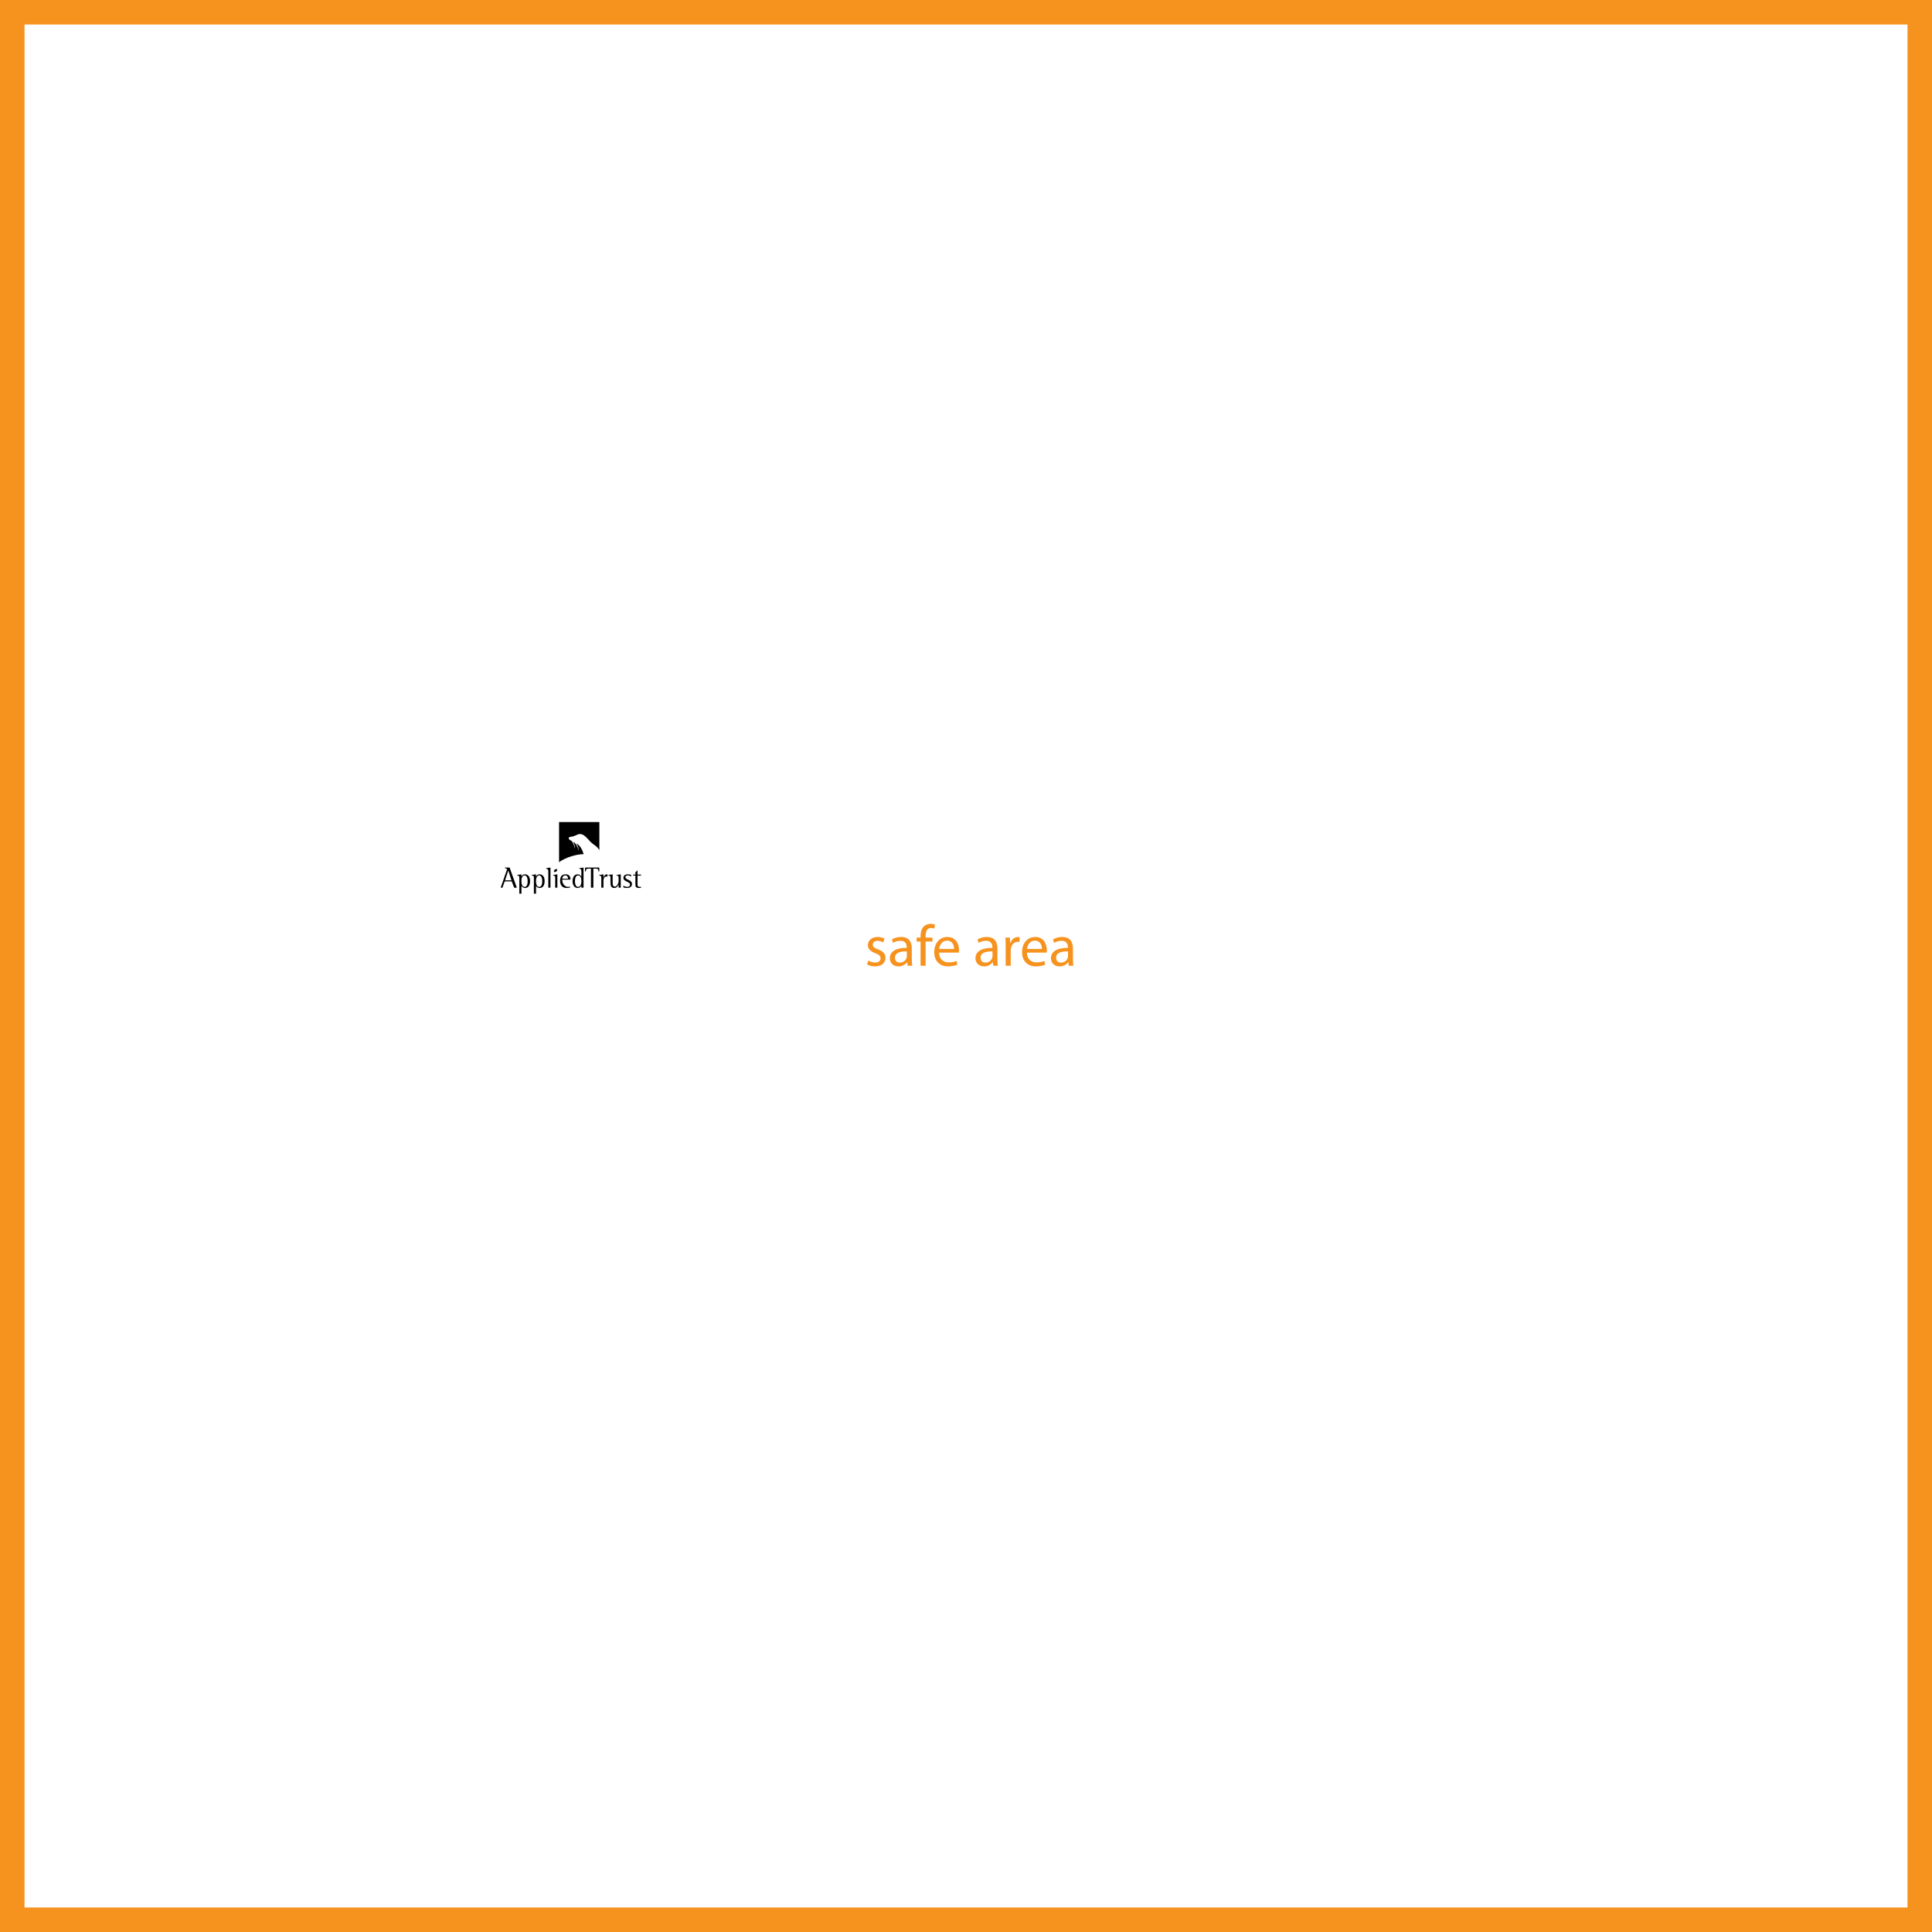 <?xml version="1.0" encoding="utf-8"?>
<!-- Generator: Adobe Illustrator 13.0.0, SVG Export Plug-In . SVG Version: 6.00 Build 14948)  -->
<!DOCTYPE svg PUBLIC "-//W3C//DTD SVG 1.1//EN" "http://www.w3.org/Graphics/SVG/1.1/DTD/svg11.dtd">
<svg version="1.1" id="Layer_1" xmlns="http://www.w3.org/2000/svg" xmlns:xlink="http://www.w3.org/1999/xlink" x="0px" y="0px"
	 width="1116.852px" height="1116.85px" viewBox="0 0 1116.852 1116.85" enable-background="new 0 0 1116.852 1116.85"
	 xml:space="preserve">
<rect fill="#F6921E" width="1116.852" height="1116.85"/>
<rect x="14.173" y="14.173" fill="#FFFFFF" width="1088.504" height="1088.504"/>
<g>
	<path fill="#F6921E" d="M501.983,555.258c0.873,0.571,2.418,1.175,3.896,1.175c2.149,0,3.157-1.075,3.157-2.418
		c0-1.411-0.84-2.183-3.023-2.989c-2.922-1.041-4.299-2.653-4.299-4.601c0-2.62,2.116-4.769,5.609-4.769
		c1.646,0,3.09,0.47,3.997,1.008l-0.739,2.149c-0.638-0.403-1.814-0.94-3.325-0.94c-1.746,0-2.72,1.007-2.72,2.216
		c0,1.344,0.974,1.948,3.09,2.754c2.821,1.075,4.265,2.485,4.265,4.904c0,2.854-2.216,4.903-6.079,4.903
		c-1.78,0-3.426-0.47-4.568-1.142L501.983,555.258z"/>
	<path fill="#F6921E" d="M527.102,554.384c0,1.411,0.067,2.788,0.269,3.896h-2.687l-0.235-2.049h-0.101
		c-0.907,1.276-2.653,2.418-4.971,2.418c-3.292,0-4.971-2.317-4.971-4.668c0-3.929,3.493-6.079,9.773-6.045v-0.335
		c0-1.344-0.37-3.762-3.694-3.762c-1.511,0-3.09,0.47-4.232,1.209l-0.671-1.948c1.343-0.873,3.291-1.444,5.34-1.444
		c4.971,0,6.179,3.392,6.179,6.65V554.384z M524.247,549.985c-3.224-0.067-6.885,0.504-6.885,3.661c0,1.915,1.276,2.821,2.788,2.821
		c2.116,0,3.459-1.343,3.929-2.72c0.101-0.302,0.168-0.638,0.168-0.94V549.985z"/>
	<path fill="#F6921E" d="M532.17,558.28v-14.005h-2.284v-2.25h2.284v-0.772c0-2.284,0.504-4.366,1.881-5.676
		c1.108-1.075,2.586-1.511,3.963-1.511c1.041,0,1.948,0.235,2.519,0.47l-0.402,2.284c-0.437-0.202-1.041-0.37-1.881-0.37
		c-2.52,0-3.157,2.217-3.157,4.702v0.873h3.93v2.25h-3.93v14.005H532.17z"/>
	<path fill="#F6921E" d="M542.882,550.69c0.066,3.997,2.619,5.643,5.574,5.643c2.116,0,3.393-0.37,4.501-0.84l0.504,2.116
		c-1.041,0.47-2.821,1.041-5.407,1.041c-5.004,0-7.993-3.325-7.993-8.228s2.888-8.766,7.624-8.766c5.306,0,6.717,4.668,6.717,7.657
		c0,0.604-0.067,1.075-0.102,1.377H542.882z M551.546,548.574c0.034-1.881-0.772-4.803-4.097-4.803
		c-2.989,0-4.299,2.754-4.534,4.803H551.546z"/>
	<path fill="#F6921E" d="M576.595,554.384c0,1.411,0.067,2.788,0.269,3.896h-2.687l-0.235-2.049h-0.101
		c-0.906,1.276-2.653,2.418-4.971,2.418c-3.291,0-4.97-2.317-4.97-4.668c0-3.929,3.492-6.079,9.772-6.045v-0.335
		c0-1.344-0.369-3.762-3.694-3.762c-1.511,0-3.09,0.47-4.231,1.209l-0.672-1.948c1.344-0.873,3.292-1.444,5.34-1.444
		c4.971,0,6.18,3.392,6.18,6.65V554.384z M573.74,549.985c-3.224-0.067-6.885,0.504-6.885,3.661c0,1.915,1.276,2.821,2.787,2.821
		c2.116,0,3.46-1.343,3.93-2.72c0.101-0.302,0.168-0.638,0.168-0.94V549.985z"/>
	<path fill="#F6921E" d="M581.361,547.097c0-1.915-0.034-3.56-0.135-5.071h2.586l0.101,3.19h0.135c0.738-2.183,2.519-3.56,4.5-3.56
		c0.336,0,0.571,0.034,0.84,0.101v2.787c-0.303-0.067-0.604-0.101-1.008-0.101c-2.082,0-3.56,1.579-3.963,3.795
		c-0.067,0.403-0.135,0.874-0.135,1.377v8.665h-2.921V547.097z"/>
	<path fill="#F6921E" d="M593.651,550.69c0.066,3.997,2.619,5.643,5.574,5.643c2.116,0,3.393-0.37,4.501-0.84l0.504,2.116
		c-1.041,0.47-2.821,1.041-5.407,1.041c-5.004,0-7.993-3.325-7.993-8.228s2.888-8.766,7.624-8.766c5.306,0,6.717,4.668,6.717,7.657
		c0,0.604-0.067,1.075-0.102,1.377H593.651z M602.315,548.574c0.034-1.881-0.772-4.803-4.097-4.803
		c-2.989,0-4.299,2.754-4.534,4.803H602.315z"/>
	<path fill="#F6921E" d="M620.246,554.384c0,1.411,0.067,2.788,0.269,3.896h-2.687l-0.235-2.049h-0.101
		c-0.906,1.276-2.653,2.418-4.971,2.418c-3.291,0-4.97-2.317-4.97-4.668c0-3.929,3.492-6.079,9.772-6.045v-0.335
		c0-1.344-0.369-3.762-3.694-3.762c-1.511,0-3.09,0.47-4.231,1.209l-0.672-1.948c1.344-0.873,3.292-1.444,5.34-1.444
		c4.971,0,6.18,3.392,6.18,6.65V554.384z M617.392,549.985c-3.224-0.067-6.885,0.504-6.885,3.661c0,1.915,1.276,2.821,2.787,2.821
		c2.116,0,3.46-1.343,3.93-2.72c0.101-0.302,0.168-0.638,0.168-0.94V549.985z"/>
</g>
<rect x="16.46" y="257.066" fill="#FFFFFF" stroke="#0000FF" stroke-width="0.003" width="362.126" height="265.748"/>
<rect x="16.46" y="16.765" fill="#FFFFFF" stroke="#0000FF" stroke-width="0.003" width="362.126" height="240.35"/>
<rect x="378.831" y="16.877" fill="#FFFFFF" stroke="#0000FF" stroke-width="0.003" width="113.386" height="362.126"/>
<rect x="71.59" y="315.885" fill="#FFFFFF" stroke="#0000FF" stroke-width="0.003" width="248.74" height="152.361"/>
<rect x="492.711" y="17.356" fill="#FFFFFF" stroke="#0000FF" stroke-width="0.003" width="113.386" height="240.35"/>
<line fill="#FFFFFF" stroke="#0000FF" stroke-width="0.003" x1="492.711" y1="257.706" x2="606.098" y2="17.356"/>
<g>
	<path d="M291.98,508.896h3.682l-1.833-5.661L291.98,508.896L291.98,508.896z M292.807,503.43c0.113-0.292,0.243-0.616,0.243-0.876
		c0-0.421-0.438-0.567-1.249-0.762v-0.275h2.79l4.185,11.63h-1.574l-1.362-3.617h-4.088l-1.281,3.617h-1.022L292.807,503.43
		L292.807,503.43z"/>
	<path d="M301.454,509.805c0,1.087,0.406,2.887,1.833,2.887c1.492,0,1.752-2.027,1.752-3.309c0-1.136-0.309-3.326-1.801-3.326
		c-1.119,0-1.784,1.379-1.784,2.579V509.805L301.454,509.805z M300.205,507.16c0-1.021-0.812-1.038-1.282-1.086v-0.276l2.53-0.373
		v1.233h0.033c0.195-0.471,0.875-1.233,1.946-1.233c2.06,0,2.984,1.671,2.984,3.926c0,2.108-0.778,3.974-2.887,3.974
		c-1.135,0-1.833-0.747-2.043-1.282h-0.033v4.558h-1.249V507.16L300.205,507.16z"/>
	<path d="M309.873,509.805c0,1.087,0.406,2.887,1.833,2.887c1.492,0,1.752-2.027,1.752-3.309c0-1.136-0.309-3.326-1.801-3.326
		c-1.12,0-1.785,1.379-1.785,2.579V509.805L309.873,509.805z M308.625,507.16c0-1.021-0.812-1.038-1.282-1.086v-0.276l2.53-0.373
		v1.233h0.033c0.194-0.471,0.875-1.233,1.946-1.233c2.06,0,2.984,1.671,2.984,3.926c0,2.108-0.778,3.974-2.887,3.974
		c-1.135,0-1.833-0.747-2.043-1.282h-0.033v4.558h-1.249V507.16L308.625,507.16z"/>
	<path d="M316.962,503.495c0-1.005-0.811-1.313-1.265-1.346v-0.276l2.514-0.356v11.629h-1.249V503.495L316.962,503.495z"/>
	<path d="M320.953,507.16c0-0.973-0.762-1.021-1.217-1.07v-0.276l2.466-0.389v7.721h-1.249V507.16L320.953,507.16z"/>
	<path d="M328.358,507.793c0-0.908-0.551-1.735-1.524-1.735c-1.477,0-1.736,1.33-1.785,1.882h3.31V507.793L328.358,507.793z
		 M329.574,513.033c-0.194,0.081-1.005,0.292-2.011,0.292c-2.384,0-3.779-1.476-3.779-4.185c0-2.336,0.892-3.715,3.26-3.715
		c1.525,0,2.725,0.893,2.725,2.822v0.244h-4.736v0.34c0,1.573,1.135,3.86,3.39,3.86c0.389,0,0.794-0.097,1.151-0.195V513.033
		L329.574,513.033z"/>
	<path d="M336.08,509.043c0-1.201-0.39-2.985-1.866-2.985c-1.508,0-1.849,2.012-1.849,3.326c0,1.119,0.276,3.309,1.785,3.309
		c1.493,0,1.93-1.751,1.93-3.001V509.043L336.08,509.043z M336.08,512.075h-0.033c-0.275,0.503-0.892,1.25-2.044,1.25
		c-1.962,0-3.017-1.67-3.017-3.941c0-2.109,0.909-3.958,2.937-3.958c1.184,0,1.865,0.779,2.125,1.281h0.033v-2.919
		c0-1.055-0.276-1.622-1.233-1.638v-0.276l2.482-0.356v11.629h-1.249V512.075L336.08,512.075z"/>
	<path d="M341.612,502.149h-1.46c-1.363,0-1.395,0.584-1.492,1.574h-0.503l0.081-2.206h8.159l0.082,2.206h-0.503
		c-0.097-0.99-0.097-1.574-1.492-1.574h-1.46v10.997h-1.411V502.149L341.612,502.149z"/>
	<path d="M347.605,507.209c0-1.022-0.762-1.07-1.233-1.12v-0.276l2.482-0.389v1.931h0.033c0.21-0.681,0.616-1.931,2.157-1.931
		c0.048,0,0.097,0,0.146,0.017v1.346c-0.178-0.048-0.357-0.113-0.535-0.113c-1.574,0-1.801,1.589-1.801,2.579v3.893h-1.249V507.209
		L347.605,507.209z"/>
	<path d="M357.597,511.362h-0.032c-0.211,0.583-0.973,1.962-2.433,1.962c-1.816,0-2.222-1.25-2.222-3.049v-3.115
		c0-0.973-0.763-1.021-1.216-1.07v-0.276l2.465-0.389v5.062c0,1.054,0.259,2.043,1.362,2.043c1.071,0,2.076-1.995,2.076-3.049v-2.32
		c0-0.973-0.746-1.021-1.216-1.07v-0.276l2.465-0.389v7.721h-1.249V511.362L357.597,511.362z"/>
	<path d="M364.836,506.674c-0.26-0.13-1.055-0.617-1.963-0.617c-0.697,0-1.346,0.26-1.346,1.039c0,1.622,3.812,1.362,3.812,3.909
		c0,1.622-1.233,2.319-2.888,2.319c-1.054,0-1.687-0.195-2.092-0.324v-1.022c0.162,0.081,1.151,0.713,2.157,0.713
		c0.973,0,1.687-0.357,1.687-1.379c0-1.654-3.812-1.622-3.812-3.763c0-1.249,0.746-2.125,2.644-2.125
		c0.811,0,1.525,0.211,1.801,0.276V506.674L364.836,506.674z"/>
	<path d="M370.55,513.227c-0.308,0.065-0.616,0.098-0.924,0.098c-2.173,0-2.32-0.762-2.32-2.288v-4.882h-1.249v-0.552h1.249v-1.378
		l1.233-1.087v2.465h2.011v0.552h-1.995v5.353c0,0.973,0.583,1.184,1.379,1.184c0.21,0,0.422-0.032,0.616-0.064V513.227
		L370.55,513.227z"/>
	<path d="M330.466,494.956c2.188-0.596,3.753-1.076,6.922-1.21c-0.194-0.703-1.168-3.909-3.132-5.429
		c-0.3-0.235-0.28-0.223-1.177-0.7c2.009,2.755,1.106,4.082,1.106,4.082c0.288-1.407-1.035-3.452-2.012-4.586
		c0,0-0.647-0.382-0.813-0.473c1.458,2.929,0.676,3.895,0.676,3.895c0.189-1.767-0.91-3.464-1.451-4.277
		c-0.33-0.198-1.065-0.624-1.241-0.758c-0.725-0.541-0.982-1.596,0.476-1.75c1.737-0.182,2.448-0.622,3.28-0.956
		c1.049-0.425,3.067-2.074,6.786,2.263c3.662,4.261,4.48,3.042,6.591,6.402v-16.235h-23.293v23.293
		C324.256,497.322,328.271,495.556,330.466,494.956L330.466,494.956z"/>
	<path d="M320.193,504.009c0.08,0.017,0.28,0.054,0.519,0.054c0.378,0,0.681-0.088,0.901-0.261c0.48-0.376,0.534-1.151,0.54-1.33
		c-0.08-0.017-0.281-0.054-0.52-0.054c-0.377,0-0.68,0.087-0.9,0.26C320.252,503.055,320.199,503.83,320.193,504.009
		L320.193,504.009L320.193,504.009z"/>
</g>
</svg>
